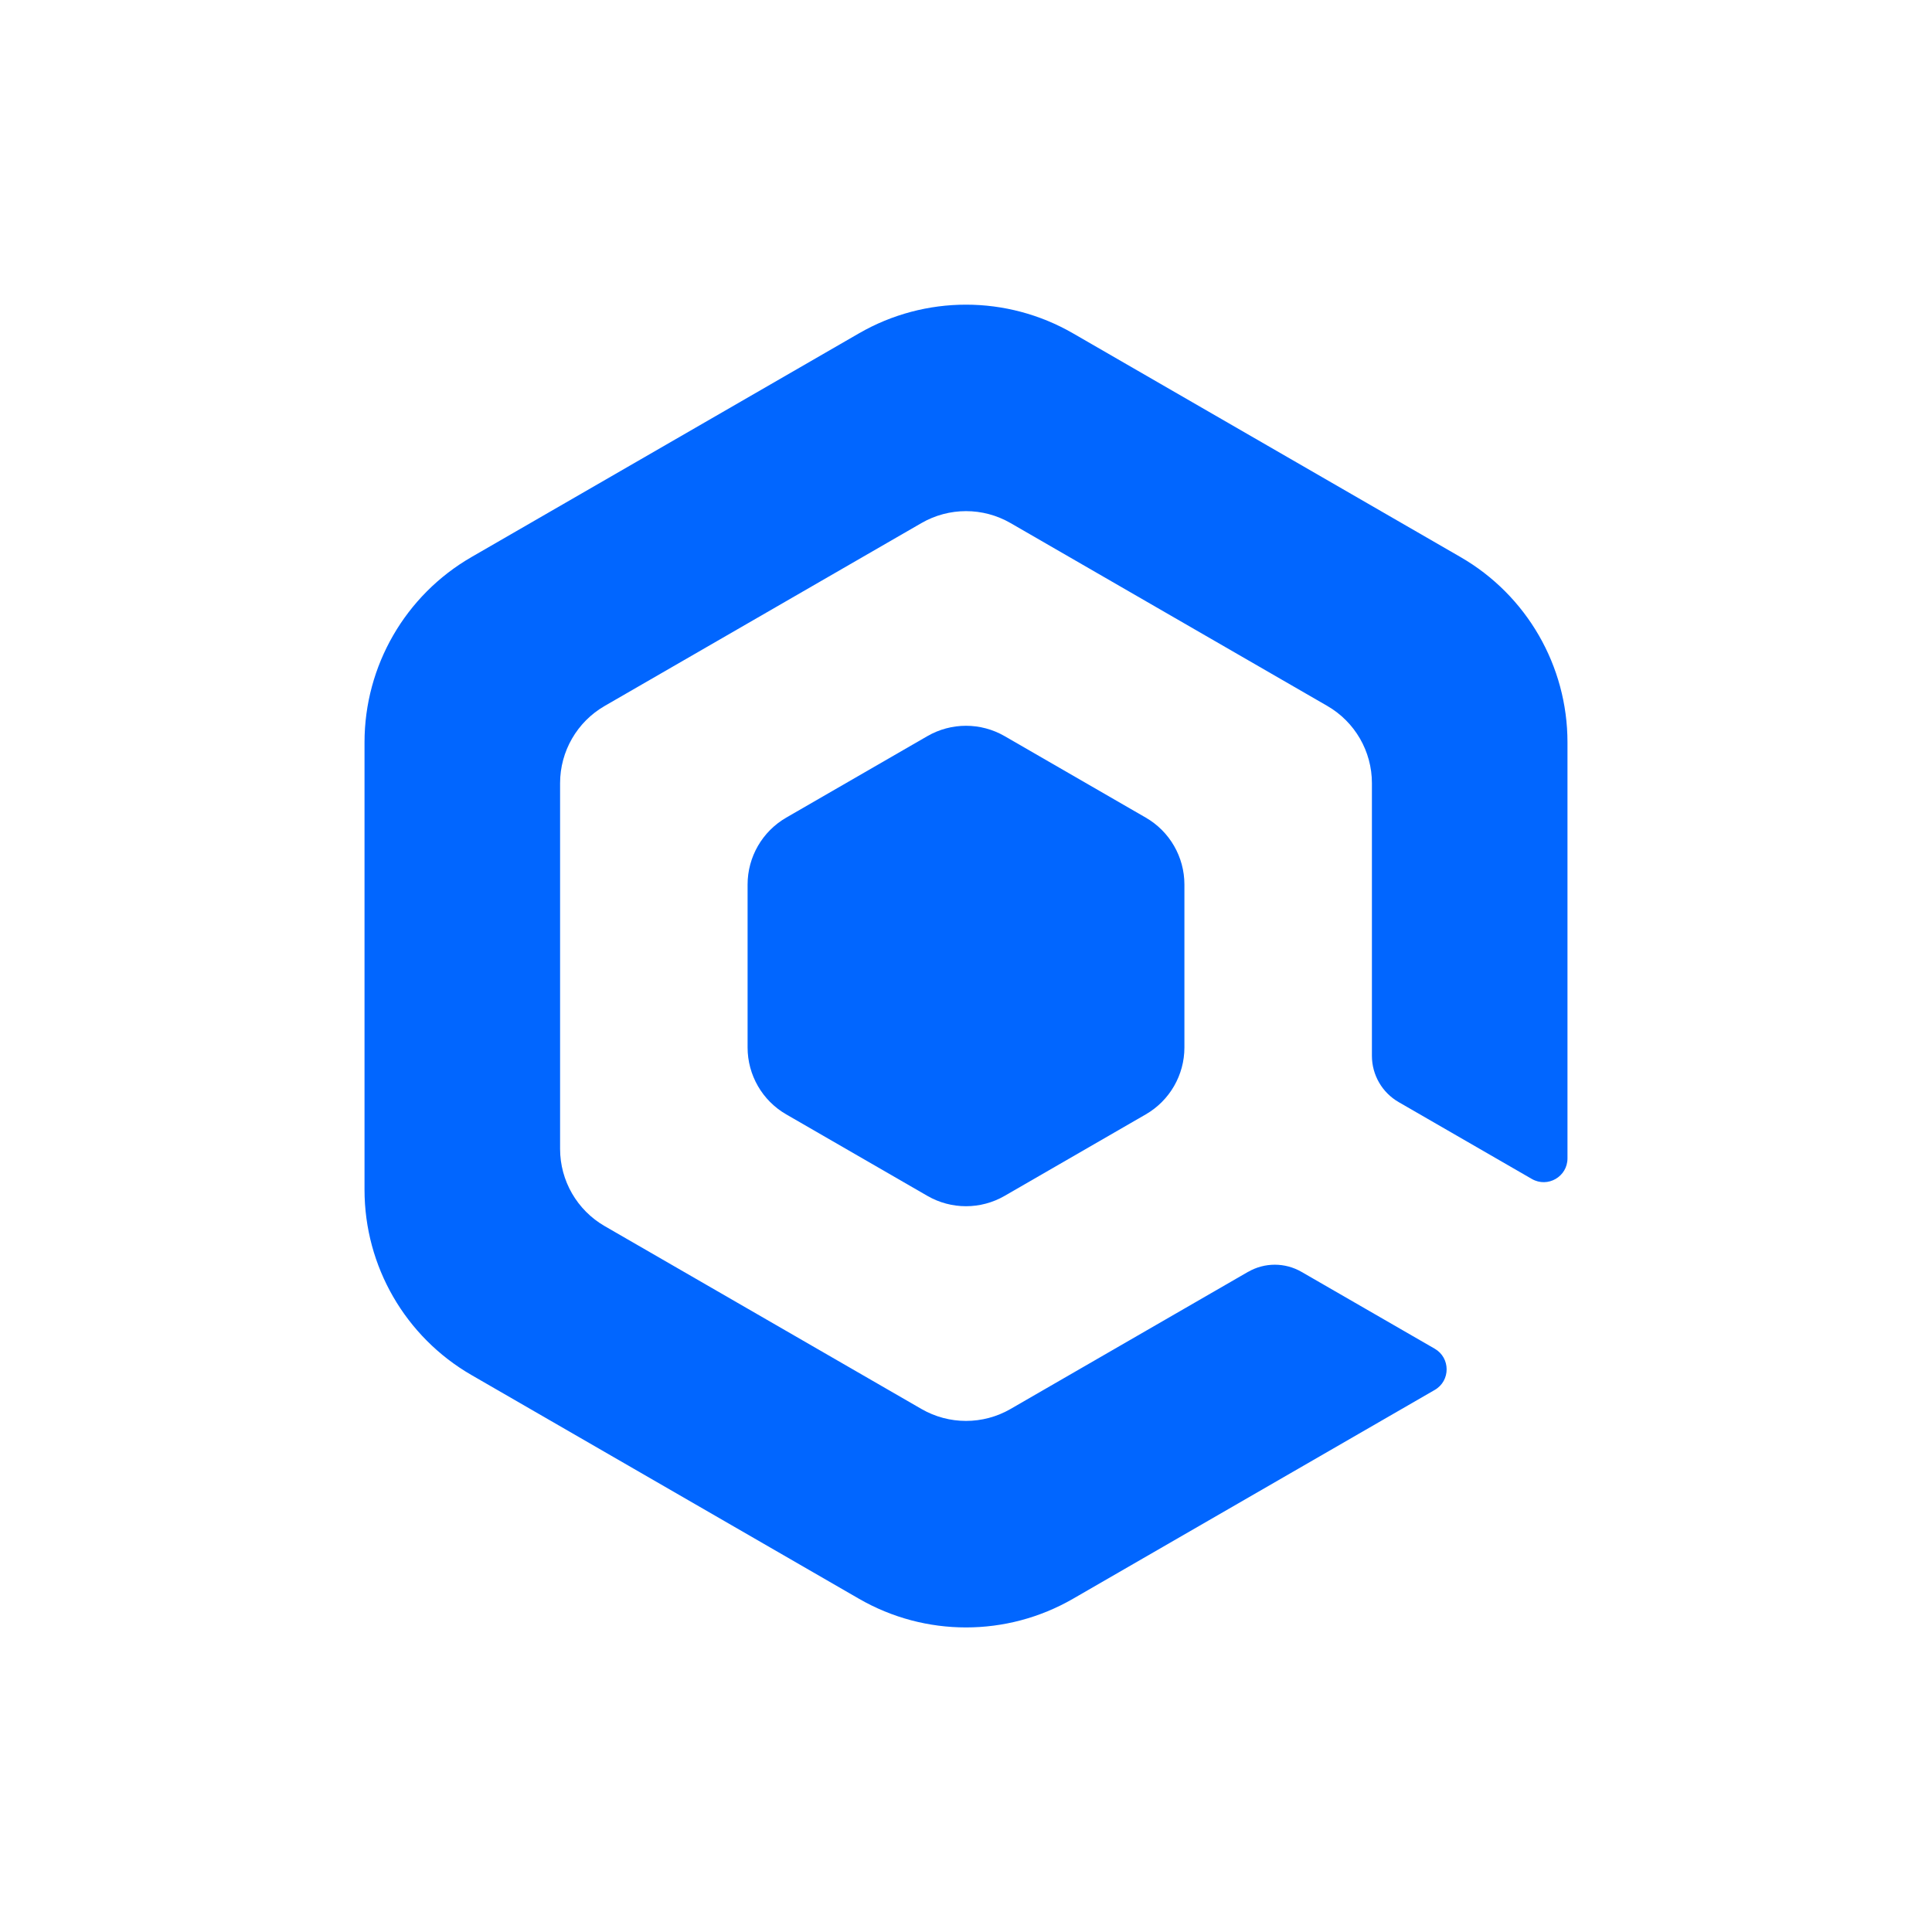 <?xml version="1.0" encoding="UTF-8"?><svg id="Layer_1" xmlns="http://www.w3.org/2000/svg" viewBox="0 0 400 400"><defs><style>.cls-1{fill:#0166ff;}</style></defs><path class="cls-1" d="M245.22,216.87v-33.74c0-5.71-3.05-11-8-13.85l-29.22-16.87c-4.95-2.86-11.05-2.86-16,0l-29.22,16.87c-4.95,2.86-8,8.14-8,13.85v33.74c0,5.71,3.05,11,8,13.85l29.22,16.87c4.95,2.86,11.05,2.86,16,0l29.22-16.87c4.95-2.86,8-8.14,8-13.85Z"/><path class="cls-1" d="M258.4,263.32l-49.17,28.39c-5.71,3.3-12.75,3.3-18.46,0l-65.58-37.86c-5.71-3.3-9.23-9.39-9.23-15.98v-75.73c0-6.59,3.52-12.69,9.23-15.98l65.58-37.86c5.71-3.3,12.75-3.3,18.46,0l65.58,37.86c5.71,3.3,9.23,9.39,9.23,15.98v56.45c0,3.96,2.11,7.61,5.54,9.59l27.57,15.91c3.28,1.89,7.38-.47,7.38-4.26v-86.14c0-15.83-8.44-30.45-22.15-38.36l-80.23-46.32c-13.71-7.91-30.59-7.91-44.3,0l-80.23,46.32c-13.71,7.91-22.15,22.54-22.15,38.36v92.64c0,15.83,8.44,30.45,22.15,38.36l80.23,46.32c13.71,7.91,30.59,7.91,44.3,0l74.9-43.24c3.28-1.89,3.28-6.63,0-8.53l-27.58-15.91c-3.43-1.98-7.65-1.98-11.07,0Z"/></svg>